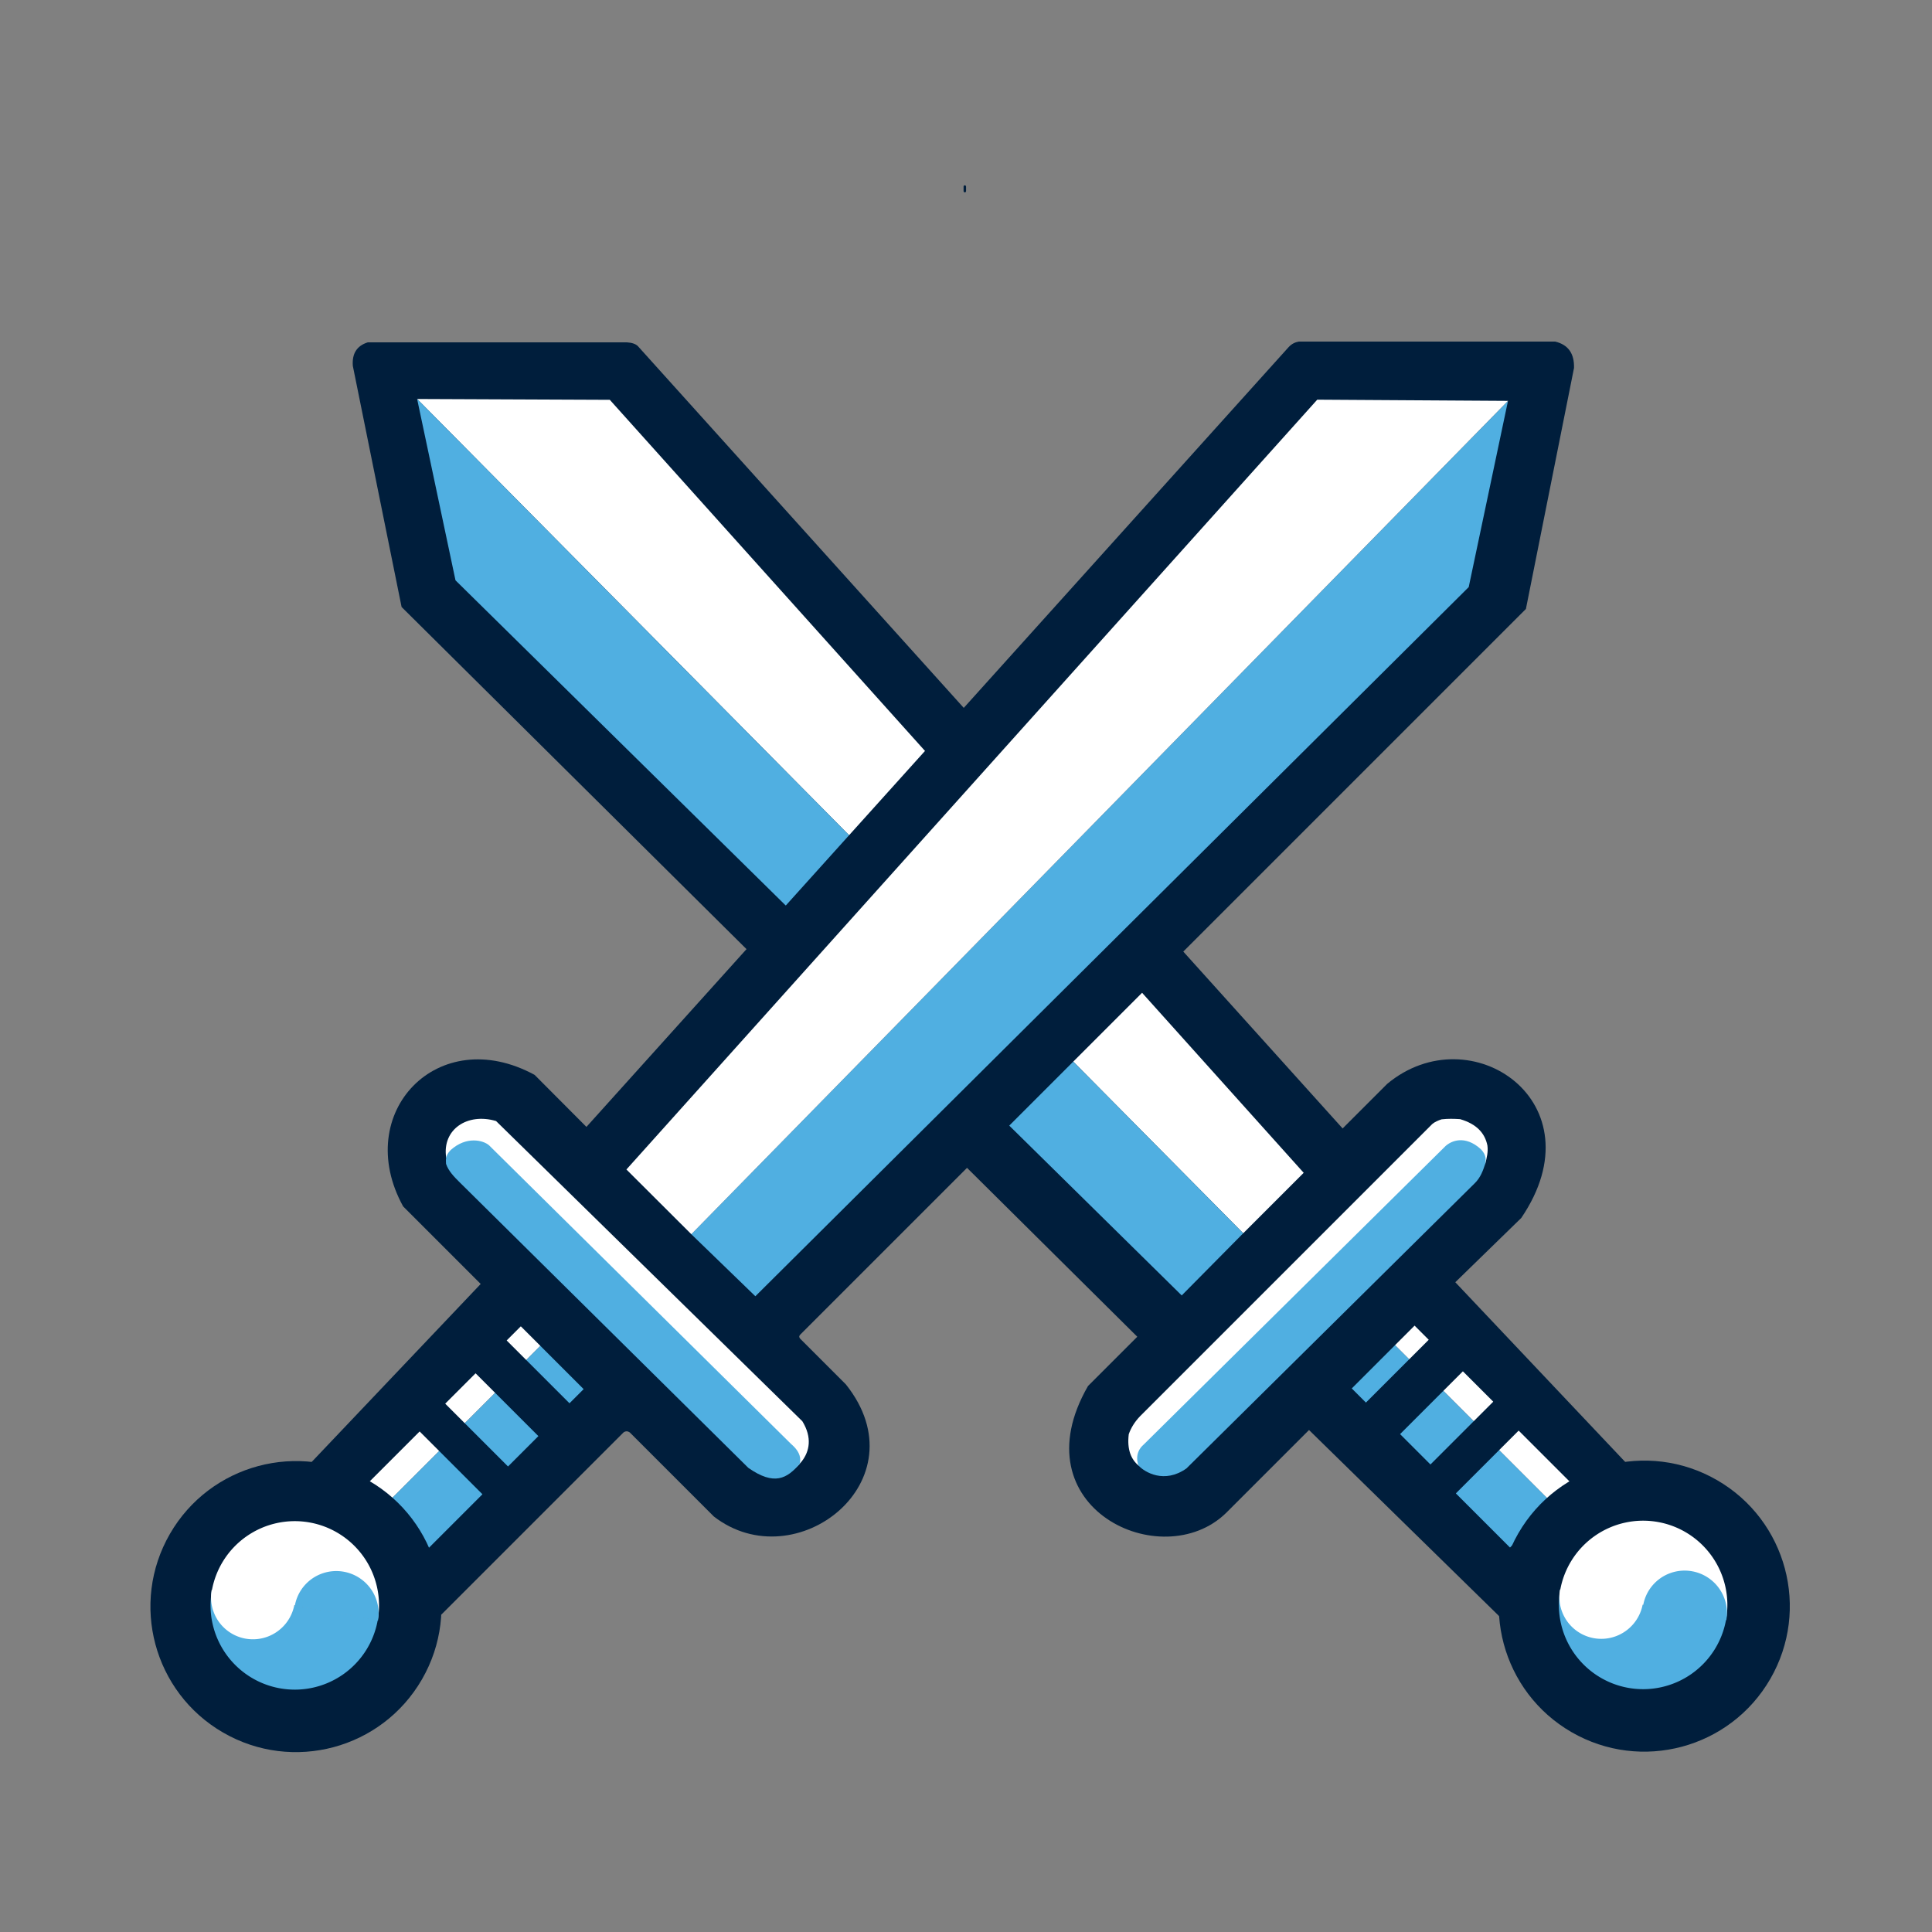 <?xml version="1.0" encoding="UTF-8" standalone="no"?>
<!-- Created with Inkscape (http://www.inkscape.org/) -->

<svg
   version="1.1"
   id="svg1"
   width="1024"
   height="1024"
   viewBox="0 0 1024 1024"
   sodipodi:docname="icon_2.svg"
   inkscape:version="1.3.2 (091e20e, 2023-11-25, custom)"
   inkscape:export-filename="icon_2.png"
   inkscape:export-xdpi="300"
   inkscape:export-ydpi="300"
   xmlns:inkscape="http://www.inkscape.org/namespaces/inkscape"
   xmlns:sodipodi="http://sodipodi.sourceforge.net/DTD/sodipodi-0.dtd"
   xmlns="http://www.w3.org/2000/svg"
   xmlns:svg="http://www.w3.org/2000/svg">
  <rect x="0" y="0" width="1024" height="1024" fill="#808080" stroke="none"/>
  <defs
     id="defs1" />
  <sodipodi:namedview
     id="namedview1"
     pagecolor="#ffffff"
     bordercolor="#000000"
     borderopacity="0.25"
     inkscape:showpageshadow="2"
     inkscape:pageopacity="0.0"
     inkscape:pagecheckerboard="0"
     inkscape:deskcolor="#d1d1d1"
     showgrid="false"
     inkscape:zoom="1"
     inkscape:cx="521.5"
     inkscape:cy="512.5"
     inkscape:window-width="2560"
     inkscape:window-height="1334"
     inkscape:window-x="1909"
     inkscape:window-y="-11"
     inkscape:window-maximized="1"
     inkscape:current-layer="layer1" />
  <g
     inkscape:groupmode="layer"
     id="layer1"
     inkscape:label="vector">
    <rect
       style="fill:#001e3c;fill-opacity:1;stroke-width:0;stroke-dasharray:none"
       id="rect10"
       width="1.32"
       height="3.756"
       x="510.712"
       y="98.21"
       ry="0.66" />
    <path
       style="display:inline;fill:#001e3c;fill-opacity:1;stroke-width:0;stroke-dasharray:none"
       d="m 795.27,857.268 -101.468,-99.336 -44.059,44.059 c -33.919,32.908 -110.289,-2.77 -73.083,-67.358 L 602.789,708.503 212.854,321.727 187.011,193.95 c -0.511,-6.437 2.045,-10.656 7.896,-12.491 h 137.396 c 2.645,0.151 4.515,0.818 5.724,1.926 l 373.586,414.713 23.609,-23.609 c 44.268,-36.883 112.736,9.824 71.067,71.067 l -34.951,34.054 90.198,95.402 z"
       id="path24"
       sodipodi:nodetypes="cccccccccccccccc" />
    <path
       style="fill:#ffffff;fill-opacity:1;stroke-width:0"
       d="M 658.93,653.665 690.982,621.613 323.206,211.912 221.103,211.48 Z"
       id="path13" />
    <path
       style="display:inline;opacity:1;fill:#50afe1;fill-opacity:1;stroke-width:0"
       d="M 221.078,211.455 658.924,653.66 626.334,686.609 241.424,307.585 Z"
       id="path12" />
    <path
       style="display:inline;fill:#001e3c;fill-opacity:1;stroke-width:0;stroke-dasharray:none"
       d="m 233.887,855.806 96.617,-96.617 c 1.221,-0.833 2.278,-0.645 3.261,0 l 44.573,44.573 c 43.425,33.658 110.677,-18.96 69.998,-69.998 l -24.273,-24.273 c -0.312,-0.531 -0.821,-0.97 0,-2.028 L 808.763,322.762 834.253,195.06 c 0.233,-7.604 -3.004,-12.34 -9.949,-14.01 H 688.37 c -1.775,0.35 -3.558,0.983 -5.381,2.944 L 310.821,597.278 283.36,569.716 c -51.271,-27.914 -96.989,20.173 -69.693,69.693 l 41.115,41.115 -90.096,94.883 z"
       id="path23"
       sodipodi:nodetypes="cccccccccccccccccc" />
    <g
       id="g2"
       transform="matrix(0.574,0.574,-0.574,0.574,582.89,-28.831)">
      <rect
         style="fill:#50afe1;fill-opacity:1;stroke-width:0"
         id="rect1-9"
         width="40"
         height="50"
         x="390"
         y="1000"
         ry="0.125" />
      <rect
         style="fill:#ffffff;stroke-width:0"
         id="rect1"
         width="18"
         height="50"
         x="372"
         y="1000"
         ry="0.125" />
    </g>
    <g
       id="g2-0"
       transform="matrix(-0.574,0.574,0.574,0.574,444.447,-29.285)">
      <rect
         style="fill:#50afe1;fill-opacity:1;stroke-width:0"
         id="rect1-9-8"
         width="40"
         height="50"
         x="390"
         y="1000"
         ry="0.125" />
      <rect
         style="fill:#ffffff;stroke-width:0"
         id="rect1-1"
         width="18"
         height="50"
         x="372"
         y="1000"
         ry="0.125" />
    </g>
    <g
       id="g30"
       transform="matrix(0.703,0.406,-0.406,0.703,431.532,-20.641)">
      <circle
         style="display:inline;fill:#001e3c;fill-opacity:1;stroke-width:0;stroke-dasharray:none"
         id="path22"
         cx="244.305"
         cy="1099.551"
         r="95" />
      <path
         style="display:inline;fill:#50afe1;fill-opacity:1;stroke-width:0;stroke-dasharray:none"
         id="path25"
         sodipodi:type="arc"
         sodipodi:cx="243.25"
         sodipodi:cy="1099.25"
         sodipodi:rx="55"
         sodipodi:ry="55"
         sodipodi:start="5.9341195"
         sodipodi:end="2.7925268"
         sodipodi:arc-type="slice"
         d="m 294.933,1080.439 a 55,55 0 0 1 -32.872,70.494 55,55 0 0 1 -70.494,-32.872 L 243.25,1099.25 Z" />
      <path
         style="display:inline;fill:#ffffff;fill-opacity:1;stroke-width:0;stroke-dasharray:none"
         id="path25-4"
         sodipodi:type="arc"
         sodipodi:cx="-243.25"
         sodipodi:cy="-1099.25"
         sodipodi:rx="55"
         sodipodi:ry="55"
         sodipodi:start="5.9341195"
         sodipodi:end="2.7925268"
         sodipodi:arc-type="slice"
         d="m -191.567,-1118.061 a 55,55 0 0 1 -32.872,70.494 55,55 0 0 1 -70.494,-32.872 L -243.25,-1099.25 Z"
         transform="scale(-1)" />
      <path
         style="display:inline;fill:#ffffff;fill-opacity:1;stroke-width:0;stroke-dasharray:none"
         id="path30"
         sodipodi:type="arc"
         sodipodi:cx="-174.01999"
         sodipodi:cy="1115.4949"
         sodipodi:rx="27.435572"
         sodipodi:ry="27.491474"
         sodipodi:start="0"
         sodipodi:end="3.1415927"
         sodipodi:arc-type="slice"
         d="m -146.584,1115.495 a 27.436,27.491 0 0 1 -13.718,23.808 27.436,27.491 0 0 1 -27.436,0 27.436,27.491 0 0 1 -13.718,-23.808 h 27.436 z"
         transform="matrix(0.939,-0.343,0.341,0.94,0,0)" />
      <path
         style="display:inline;fill:#50afe1;fill-opacity:1;stroke-width:0;stroke-dasharray:none"
         id="path30-0"
         sodipodi:type="arc"
         sodipodi:cx="121.04398"
         sodipodi:cy="-1116.9332"
         sodipodi:rx="27.572145"
         sodipodi:ry="27.509569"
         sodipodi:start="0"
         sodipodi:end="3.1415927"
         sodipodi:arc-type="slice"
         d="m 148.616,-1116.933 a 27.572,27.51 0 0 1 -13.786,23.824 27.572,27.51 0 0 1 -27.572,0 27.572,27.51 0 0 1 -13.786,-23.824 h 27.572 z"
         transform="matrix(-0.94,0.341,-0.343,-0.939,0,0)" />
    </g>
    <g
       id="g30-5"
       transform="matrix(0.703,0.406,-0.406,0.703,1146.181,-20.885)">
      <circle
         style="display:inline;fill:#001e3c;fill-opacity:1;stroke-width:0;stroke-dasharray:none"
         id="path22-2"
         cx="244.305"
         cy="1099.551"
         r="95" />
      <path
         style="display:inline;fill:#50afe1;fill-opacity:1;stroke-width:0;stroke-dasharray:none"
         id="path25-8"
         sodipodi:type="arc"
         sodipodi:cx="243.25"
         sodipodi:cy="1099.25"
         sodipodi:rx="55"
         sodipodi:ry="55"
         sodipodi:start="5.9341195"
         sodipodi:end="2.7925268"
         sodipodi:arc-type="slice"
         d="m 294.933,1080.439 a 55,55 0 0 1 -32.872,70.494 55,55 0 0 1 -70.494,-32.872 L 243.25,1099.25 Z" />
      <path
         style="display:inline;fill:#ffffff;fill-opacity:1;stroke-width:0;stroke-dasharray:none"
         id="path25-4-9"
         sodipodi:type="arc"
         sodipodi:cx="-243.25"
         sodipodi:cy="-1099.25"
         sodipodi:rx="55"
         sodipodi:ry="55"
         sodipodi:start="5.9341195"
         sodipodi:end="2.7925268"
         sodipodi:arc-type="slice"
         d="m -191.567,-1118.061 a 55,55 0 0 1 -32.872,70.494 55,55 0 0 1 -70.494,-32.872 L -243.25,-1099.25 Z"
         transform="scale(-1)" />
      <path
         style="display:inline;fill:#ffffff;fill-opacity:1;stroke-width:0;stroke-dasharray:none"
         id="path30-00"
         sodipodi:type="arc"
         sodipodi:cx="-174.01999"
         sodipodi:cy="1115.4949"
         sodipodi:rx="27.435572"
         sodipodi:ry="27.491474"
         sodipodi:start="0"
         sodipodi:end="3.1415927"
         sodipodi:arc-type="slice"
         d="m -146.584,1115.495 a 27.436,27.491 0 0 1 -13.718,23.808 27.436,27.491 0 0 1 -27.436,0 27.436,27.491 0 0 1 -13.718,-23.808 h 27.436 z"
         transform="matrix(0.939,-0.343,0.341,0.94,0,0)" />
      <path
         style="display:inline;fill:#50afe1;fill-opacity:1;stroke-width:0;stroke-dasharray:none"
         id="path30-0-8"
         sodipodi:type="arc"
         sodipodi:cx="121.04398"
         sodipodi:cy="-1116.9332"
         sodipodi:rx="27.572145"
         sodipodi:ry="27.509569"
         sodipodi:start="0"
         sodipodi:end="3.1415927"
         sodipodi:arc-type="slice"
         d="m 148.616,-1116.933 a 27.572,27.51 0 0 1 -13.786,23.824 27.572,27.51 0 0 1 -27.572,0 27.572,27.51 0 0 1 -13.786,-23.824 h 27.572 z"
         transform="matrix(-0.94,0.341,-0.343,-0.939,0,0)" />
    </g>
    <path
       style="display:inline;opacity:1;fill:#ffffff;fill-opacity:1;stroke-width:0"
       d="m 236.474,613.49 c -2.198,-14.876 11.225,-23.837 26.448,-19.318 L 425.258,753.287 c 10.697,17.422 -6.461,28.993 -14.171,29.477 z"
       id="path3"
       sodipodi:nodetypes="ccccc" />
    <g
       id="g2-2-2"
       transform="matrix(0.574,0.574,-0.15,0.15,212.518,339.444)">
      <rect
         style="fill:#50afe1;fill-opacity:1;stroke-width:0"
         id="rect1-9-8-0"
         width="40"
         height="50"
         x="390"
         y="1000"
         ry="0.125" />
      <rect
         style="fill:#ffffff;stroke-width:0"
         id="rect1-91-9"
         width="18"
         height="50"
         x="372"
         y="1000"
         ry="0.125" />
    </g>
    <g
       id="g2-2-2-1"
       transform="matrix(-0.574,0.574,0.15,0.15,813.283,339.078)">
      <rect
         style="fill:#50afe1;fill-opacity:1;stroke-width:0"
         id="rect1-9-8-0-6"
         width="40"
         height="50"
         x="390"
         y="1000"
         ry="0.125" />
      <rect
         style="fill:#ffffff;stroke-width:0"
         id="rect1-91-9-1"
         width="18"
         height="50"
         x="372"
         y="1000"
         ry="0.125" />
    </g>
    <g
       id="g2-2-0"
       transform="matrix(0.574,0.574,-0.322,0.322,360.541,192.349)">
      <rect
         style="fill:#50afe1;fill-opacity:1;stroke-width:0"
         id="rect1-9-8-4"
         width="40"
         height="50"
         x="390"
         y="1000"
         ry="0.125" />
      <rect
         style="fill:#ffffff;stroke-width:0"
         id="rect1-91-8"
         width="18"
         height="50"
         x="372"
         y="1000"
         ry="0.125" />
    </g>
    <g
       id="g2-2-0-5"
       transform="matrix(-0.574,0.574,0.322,0.322,666.884,191.292)">
      <rect
         style="fill:#50afe1;fill-opacity:1;stroke-width:0"
         id="rect1-9-8-4-3"
         width="40"
         height="50"
         x="390"
         y="1000"
         ry="0.125" />
      <rect
         style="fill:#ffffff;stroke-width:0"
         id="rect1-91-8-3"
         width="18"
         height="50"
         x="372"
         y="1000"
         ry="0.125" />
    </g>
    <path
       style="display:inline;opacity:1;fill:#ffffff;fill-opacity:1;stroke-width:0"
       d="m 603.543,776.86 c -4.087,-3.397 -6.259,-8.58 -5.276,-16.708 1.149,-3.256 3.037,-6.426 5.945,-9.479 L 759.104,595.781 c 1.266,-1.102 3.231,-1.96 4.974,-2.513 3.531,-0.397 6.369,-0.305 9.771,-0.102 8.819,2.555 13.205,7.465 14.517,14.01 0.448,3.469 -0.357,6.451 -1.091,9.46 z"
       id="path10"
       sodipodi:nodetypes="ccccccccc" />
    <path
       style="fill:#50afe1;fill-opacity:1;stroke-width:0"
       d="m 243.865,626.884 152.758,151.107 c 13.81,9.667 20.52,5.655 27.243,-2.13 0.613,-2.324 0.692,-6.028 -4.559,-10.504 L 259.249,607.075 c -3.016,-2.691 -11.952,-5.119 -20.405,2.487 -3.072,3.19 -2.47,5.155 -2.436,7.309 1.217,3.676 4.242,6.87 7.457,10.013 z"
       id="path2"
       sodipodi:nodetypes="cccccccc" />
    <path
       style="fill:#50afe1;fill-opacity:1;stroke-width:0"
       d="m 781.604,627.188 -152.758,151.107 c -11.808,8.36 -22.201,1.874 -25.212,-1.318 -0.54,-0.559 -2.723,-6.841 2.528,-11.316 L 766.219,607.379 c 3.016,-2.691 10.176,-5.932 18.629,1.675 3.072,3.19 2.663,5.566 2.426,7.594 -1.217,3.676 -2.455,7.398 -5.671,10.541 z"
       id="path2-5"
       sodipodi:nodetypes="cccccccc" />
    <path
       style="fill:#50afe1;fill-opacity:1;stroke-width:0"
       d="m 366.401,654.162 33.954,32.877 378.091,-375.865 20.818,-98.668 z"
       id="path4" />
    <path
       style="fill:#ffffff;fill-opacity:1;stroke-width:0"
       d="m 332.016,619.849 34.403,34.313 432.861,-441.692 -101.113,-0.634 z"
       id="path9" />
  </g>
</svg>
